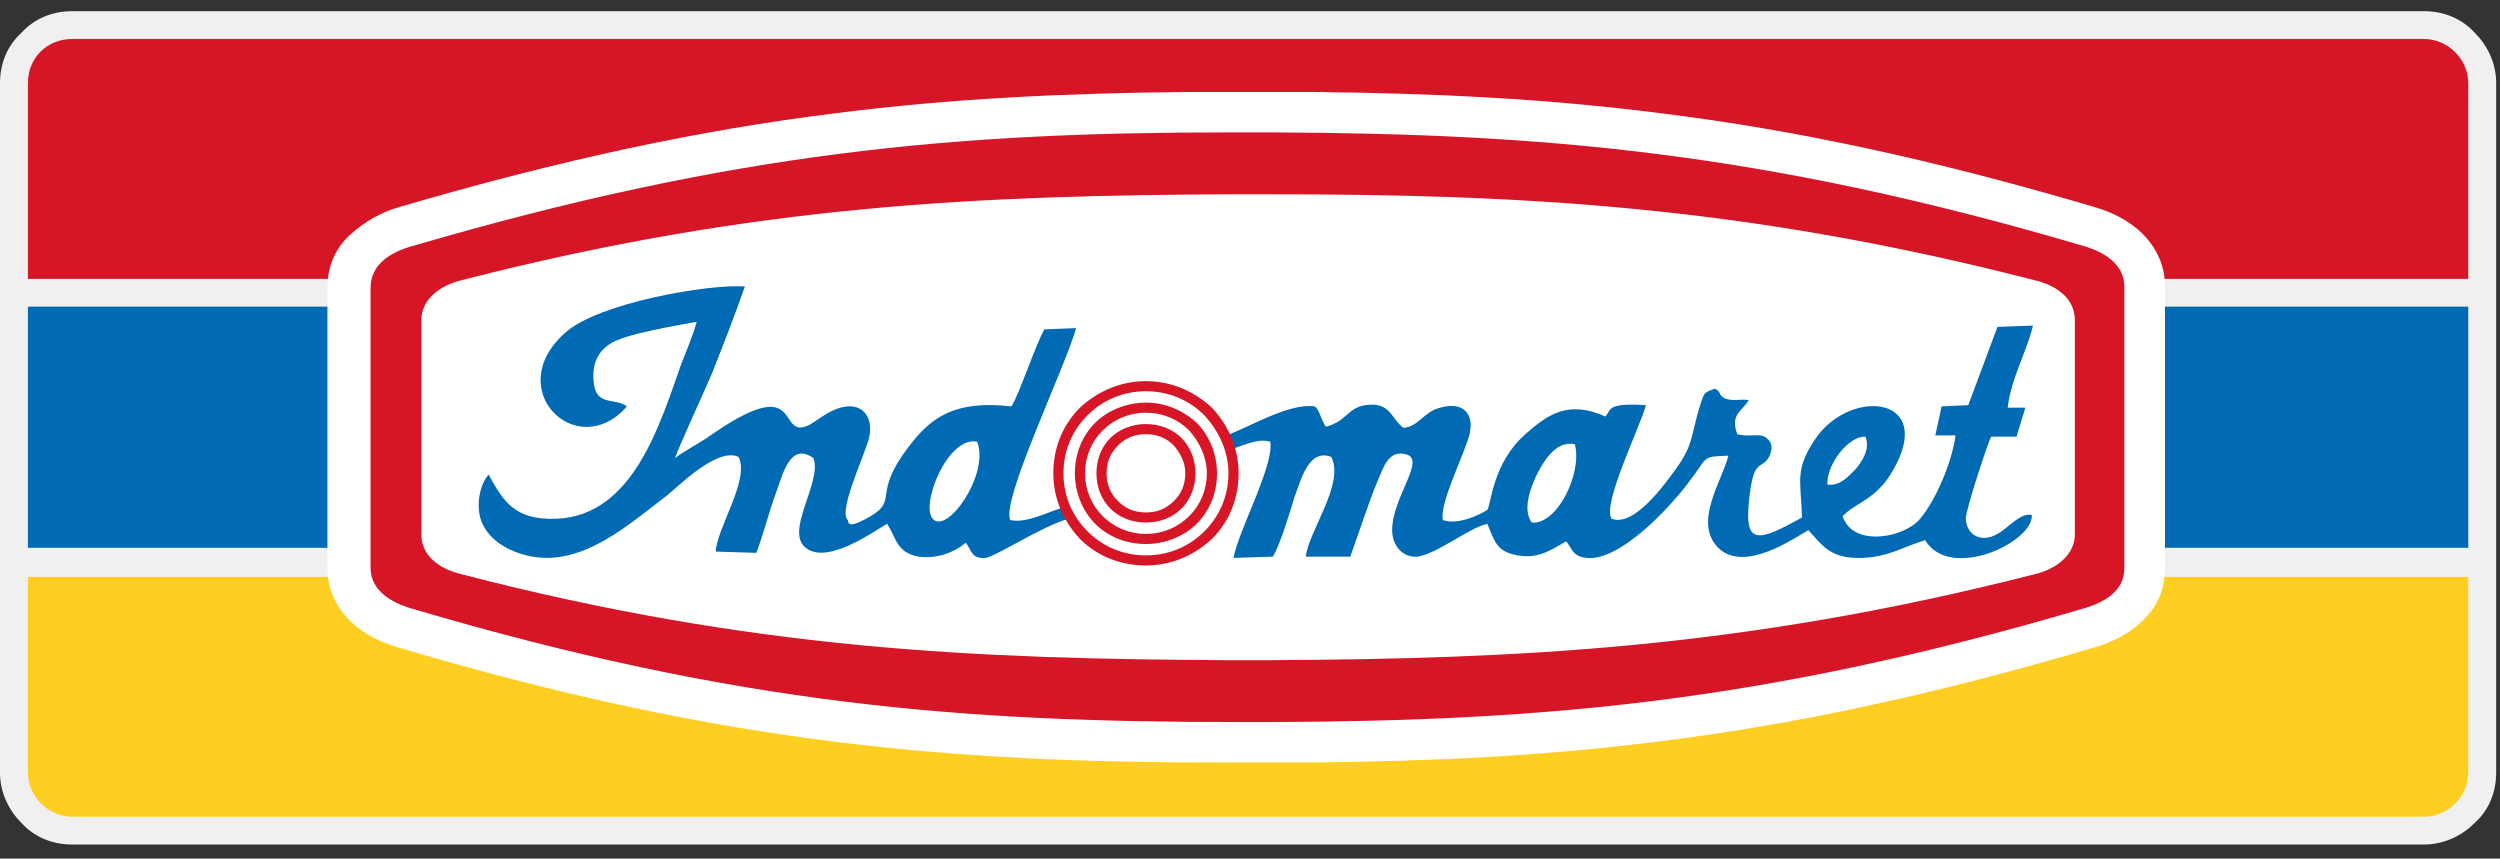 <svg width="99" height="34" viewBox="0 0 99 34" fill="none" xmlns="http://www.w3.org/2000/svg">
<rect x="0" y="0" width="99" height="34" fill="#333333" stroke="none"/>
<g clip-path="url(#clip0)">
<path fill-rule="evenodd" clip-rule="evenodd" d="M2.864 0.443H95.985C96.789 0.443 97.492 0.743 97.995 1.293C98.498 1.793 98.849 2.493 98.849 3.293V30.593C98.849 31.393 98.548 32.093 97.995 32.593C97.492 33.093 96.789 33.443 95.985 33.443H2.864C2.06 33.443 1.357 33.143 0.854 32.593C0.352 32.093 0 31.393 0 30.593V3.293C0 2.493 0.302 1.793 0.854 1.293C1.357 0.743 2.06 0.443 2.864 0.443Z" fill="#F0F0F0"/>
<path fill-rule="evenodd" clip-rule="evenodd" d="M97.743 22.843V30.593C97.743 31.543 96.939 32.343 95.985 32.343H2.864C1.91 32.343 1.105 31.543 1.105 30.593V22.843H97.743Z" fill="#FECF22"/>
<path d="M97.743 12.143H1.105V21.693H97.743V12.143Z" fill="#006AB4"/>
<path fill-rule="evenodd" clip-rule="evenodd" d="M2.864 1.543H95.985C96.939 1.543 97.743 2.343 97.743 3.293V11.043H1.105V3.293C1.105 2.293 1.859 1.543 2.864 1.543Z" fill="#D61627"/>
<path fill-rule="evenodd" clip-rule="evenodd" d="M15.83 8.193C22.313 6.293 27.79 5.143 33.017 4.493C37.69 3.893 42.163 3.693 46.937 3.643H48.545H50.405H52.013C56.737 3.693 61.159 3.893 65.833 4.493C71.059 5.143 76.486 6.293 82.919 8.193C83.622 8.393 84.326 8.743 84.829 9.243C85.381 9.793 85.733 10.493 85.733 11.343V16.793V17.043V22.493C85.733 23.393 85.381 24.093 84.829 24.593C84.326 25.093 83.622 25.443 82.919 25.643C76.486 27.543 71.009 28.693 65.833 29.343C61.159 29.943 56.737 30.143 52.013 30.193H50.405H50.354H49.802H49.701H48.998H48.043C42.867 30.193 38.143 29.993 33.218 29.393C27.941 28.743 22.363 27.593 15.78 25.643C15.076 25.443 14.373 25.093 13.87 24.593C13.317 24.043 12.966 23.343 12.966 22.493V17.043V16.793V11.393C12.966 10.493 13.317 9.793 13.87 9.293C14.473 8.743 15.127 8.393 15.83 8.193Z" fill="white"/>
<path fill-rule="evenodd" clip-rule="evenodd" d="M60.657 20.693C60.255 20.143 60.657 19.193 60.908 18.693C61.209 18.143 61.662 17.443 62.365 17.593C62.667 18.743 61.662 20.793 60.657 20.693ZM38.696 17.493C39.198 18.793 37.489 21.193 36.937 20.543C36.434 19.993 37.54 17.243 38.696 17.493ZM42.314 20.543L42.113 20.093C41.56 20.243 40.656 20.743 40.002 20.593C39.65 19.793 42.163 14.593 42.615 12.993L41.359 13.043C41.007 13.643 40.354 15.643 40.052 16.093C37.841 15.843 36.886 16.493 35.982 17.693C34.525 19.593 35.58 19.793 34.474 20.443C33.519 20.993 33.62 20.693 33.57 20.593C33.168 20.243 34.324 17.843 34.424 17.293C34.575 16.593 34.223 16.043 33.57 16.093C32.967 16.143 32.514 16.543 32.112 16.793C30.655 17.593 32.012 14.493 27.991 17.343C27.69 17.543 26.886 17.993 26.735 18.143C26.785 17.893 27.941 15.393 28.192 14.793C28.645 13.643 29.097 12.493 29.499 11.343C28.042 11.243 23.67 11.993 22.363 13.193C19.85 15.443 22.866 18.343 24.826 16.093C24.373 15.743 23.619 16.093 23.519 15.193C23.418 14.443 23.67 13.943 24.122 13.643C24.625 13.243 26.785 12.893 27.59 12.743C27.489 13.143 27.187 13.893 26.986 14.393C26.132 16.793 25.077 20.443 22.011 20.543C20.403 20.593 19.951 19.893 19.348 18.793C18.996 19.193 18.845 19.993 19.046 20.593C19.247 21.143 19.649 21.493 20.152 21.743C22.564 22.893 24.675 20.943 26.383 19.643C26.836 19.293 28.393 17.693 29.248 18.093C29.7 18.993 28.393 20.893 28.343 21.843L29.951 21.893C30.253 21.093 30.454 20.243 30.756 19.443C31.007 18.743 31.308 17.493 32.213 18.143C32.565 19.093 31.057 21.043 31.911 21.693C32.766 22.393 34.675 20.993 35.128 20.743C35.479 21.243 35.479 21.893 36.384 22.043C37.138 22.143 37.841 21.843 38.243 21.493C38.495 21.793 38.444 22.143 39.047 22.093C39.5 21.993 41.258 20.843 42.314 20.543ZM72.366 19.193C72.315 18.393 73.22 17.243 73.873 17.293C74.074 17.793 73.722 18.293 73.471 18.593C73.17 18.893 72.868 19.243 72.366 19.193ZM48.545 17.243L48.746 17.793C49.249 17.643 49.802 17.343 50.304 17.493C50.455 18.443 49.048 20.993 48.847 22.093L50.405 22.043C50.706 21.543 51.058 20.343 51.259 19.693C51.51 19.043 51.812 17.743 52.716 18.093C53.269 19.143 51.812 21.043 51.711 22.043H53.47C53.822 21.093 54.174 19.943 54.576 18.993C54.777 18.543 54.978 17.793 55.681 17.993C56.485 18.193 55.129 19.693 55.129 20.993C55.129 21.593 55.531 22.093 56.134 22.043C56.887 21.943 58.194 20.893 58.898 20.743C59.199 21.443 59.249 21.843 60.104 21.993C60.958 22.143 61.461 21.743 62.013 21.443L62.064 21.493L62.164 21.643C62.315 21.893 62.415 22.043 62.817 22.093C64.124 22.243 66.084 20.143 66.838 19.143C67.692 18.043 67.34 18.093 68.446 18.043C68.195 19.043 67.039 20.693 68.044 21.693C69.049 22.693 71.009 21.343 71.612 20.993C72.165 21.593 72.466 22.143 73.773 22.093C74.828 22.043 75.381 21.643 76.235 21.393C77.24 23.043 80.557 21.443 80.457 20.393C80.004 20.293 79.552 20.893 79.1 21.143C78.497 21.493 77.894 21.243 77.843 20.543C77.843 20.193 78.698 17.593 78.848 17.293H79.853L80.205 16.143H79.502C79.652 14.943 80.255 13.943 80.507 12.893L79.1 12.943L77.944 16.043L76.888 16.093L76.637 17.243H77.441C77.29 18.343 76.637 19.843 76.034 20.543C75.431 21.293 73.371 21.693 72.969 20.443C73.471 19.893 74.326 19.793 74.979 18.593C76.637 15.693 73.32 15.343 71.913 17.343C71.059 18.593 71.31 18.993 71.361 20.493C69.652 21.443 69.099 21.593 69.25 19.943C69.401 18.293 69.652 18.543 69.953 18.243C70.154 17.993 70.255 17.593 70.004 17.393C69.752 17.093 69.3 17.343 68.798 17.193C68.496 16.393 68.999 16.293 69.25 15.843C68.948 15.793 68.647 15.893 68.345 15.793C67.993 15.643 68.195 15.493 67.893 15.393C67.491 15.543 67.491 15.543 67.34 15.993C66.938 17.293 67.089 17.543 66.385 18.543C65.983 19.093 64.727 20.893 63.822 20.543C63.42 19.993 64.978 16.843 65.179 16.043C63.571 15.943 63.822 16.243 63.571 16.493C62.114 15.843 61.31 16.393 60.405 17.193C59.099 18.343 59.048 19.993 58.898 20.193C58.496 20.443 57.691 20.793 57.139 20.593C56.988 19.943 57.993 17.993 58.194 17.193C58.395 16.343 57.892 15.893 57.038 16.143C56.385 16.293 56.184 16.893 55.581 16.943C55.078 16.593 55.078 15.893 54.073 16.043C53.37 16.143 53.319 16.693 52.515 16.893L52.465 16.843L52.365 16.643C52.314 16.543 52.214 16.193 52.063 16.093C51.008 15.943 49.349 16.993 48.545 17.243Z" fill="#006AB4"/>
<path fill-rule="evenodd" clip-rule="evenodd" d="M45.379 16.793C45.932 16.793 46.435 16.993 46.786 17.343C47.138 17.693 47.339 18.193 47.339 18.743C47.339 19.293 47.138 19.793 46.786 20.143C46.435 20.493 45.932 20.693 45.379 20.693C44.826 20.693 44.324 20.493 43.972 20.143C43.62 19.793 43.419 19.293 43.419 18.743C43.419 18.193 43.62 17.693 43.972 17.343C44.324 16.993 44.826 16.793 45.379 16.793ZM45.379 15.093C44.374 15.093 43.47 15.493 42.766 16.143C42.113 16.793 41.711 17.693 41.711 18.743C41.711 19.743 42.113 20.643 42.766 21.343C43.419 21.993 44.324 22.393 45.379 22.393C46.384 22.393 47.289 21.993 47.992 21.343C48.646 20.693 49.048 19.793 49.048 18.743C49.048 17.743 48.646 16.843 47.992 16.143C47.289 15.493 46.384 15.093 45.379 15.093ZM47.691 16.443C47.088 15.843 46.284 15.493 45.379 15.493C44.475 15.493 43.671 15.843 43.068 16.443C42.465 17.043 42.113 17.843 42.113 18.743C42.113 19.643 42.465 20.443 43.068 21.043C43.671 21.643 44.475 21.993 45.379 21.993C46.284 21.993 47.088 21.643 47.691 21.043C48.294 20.443 48.646 19.643 48.646 18.743C48.646 17.843 48.244 17.043 47.691 16.443ZM45.379 15.943C44.625 15.943 43.872 16.243 43.369 16.743C42.867 17.243 42.565 17.943 42.565 18.743C42.565 19.493 42.867 20.243 43.369 20.743C43.872 21.243 44.575 21.543 45.379 21.543C46.133 21.543 46.887 21.243 47.389 20.743C47.892 20.243 48.193 19.543 48.193 18.743C48.193 17.993 47.892 17.243 47.389 16.743C46.837 16.243 46.133 15.943 45.379 15.943ZM47.088 17.043C46.636 16.593 46.032 16.343 45.379 16.343C44.726 16.343 44.123 16.593 43.671 17.043C43.218 17.493 42.967 18.093 42.967 18.743C42.967 19.393 43.218 19.993 43.671 20.443C44.123 20.893 44.726 21.143 45.379 21.143C46.032 21.143 46.636 20.893 47.088 20.443C47.54 19.993 47.791 19.393 47.791 18.743C47.791 18.093 47.49 17.493 47.088 17.043ZM46.485 17.643C46.183 17.343 45.831 17.193 45.379 17.193C44.927 17.193 44.575 17.343 44.274 17.643C43.972 17.943 43.821 18.293 43.821 18.743C43.821 19.193 43.972 19.543 44.274 19.843C44.575 20.143 44.927 20.293 45.379 20.293C45.831 20.293 46.183 20.143 46.485 19.843C46.786 19.543 46.937 19.193 46.937 18.743C46.937 18.293 46.736 17.943 46.485 17.643Z" fill="#D61627"/>
<path fill-rule="evenodd" clip-rule="evenodd" d="M16.332 9.743C29.147 5.993 37.941 5.243 48.595 5.243H50.455C61.008 5.293 69.802 5.993 82.517 9.743C83.371 9.993 84.125 10.493 84.125 11.343V16.793V17.043V22.493C84.125 23.393 83.371 23.843 82.517 24.093C69.802 27.843 61.008 28.543 50.455 28.593H50.404C50.203 28.593 50.002 28.593 49.751 28.593H49.048C38.193 28.593 29.298 27.943 16.282 24.093C15.428 23.843 14.674 23.343 14.674 22.493V17.043V16.793V11.393C14.674 10.493 15.428 9.993 16.332 9.743ZM48.796 7.693C38.846 7.743 29.951 8.093 18.292 11.093C17.438 11.293 16.684 11.843 16.684 12.693V16.793V17.043V21.143C16.684 22.043 17.438 22.543 18.292 22.743C29.851 25.743 38.745 26.093 48.595 26.143H50.254C60.103 26.093 68.998 25.693 80.557 22.743C81.411 22.543 82.165 21.993 82.165 21.143V17.043V16.793V12.693C82.165 11.793 81.411 11.293 80.557 11.093C68.898 8.093 60.003 7.693 50.053 7.693H48.796Z" fill="#D61627"/>
</g>
<defs>
<clipPath id="clip0">
<rect width="99" height="33" fill="white" transform="translate(0 0.443)"/>
</clipPath>
</defs>
</svg>

